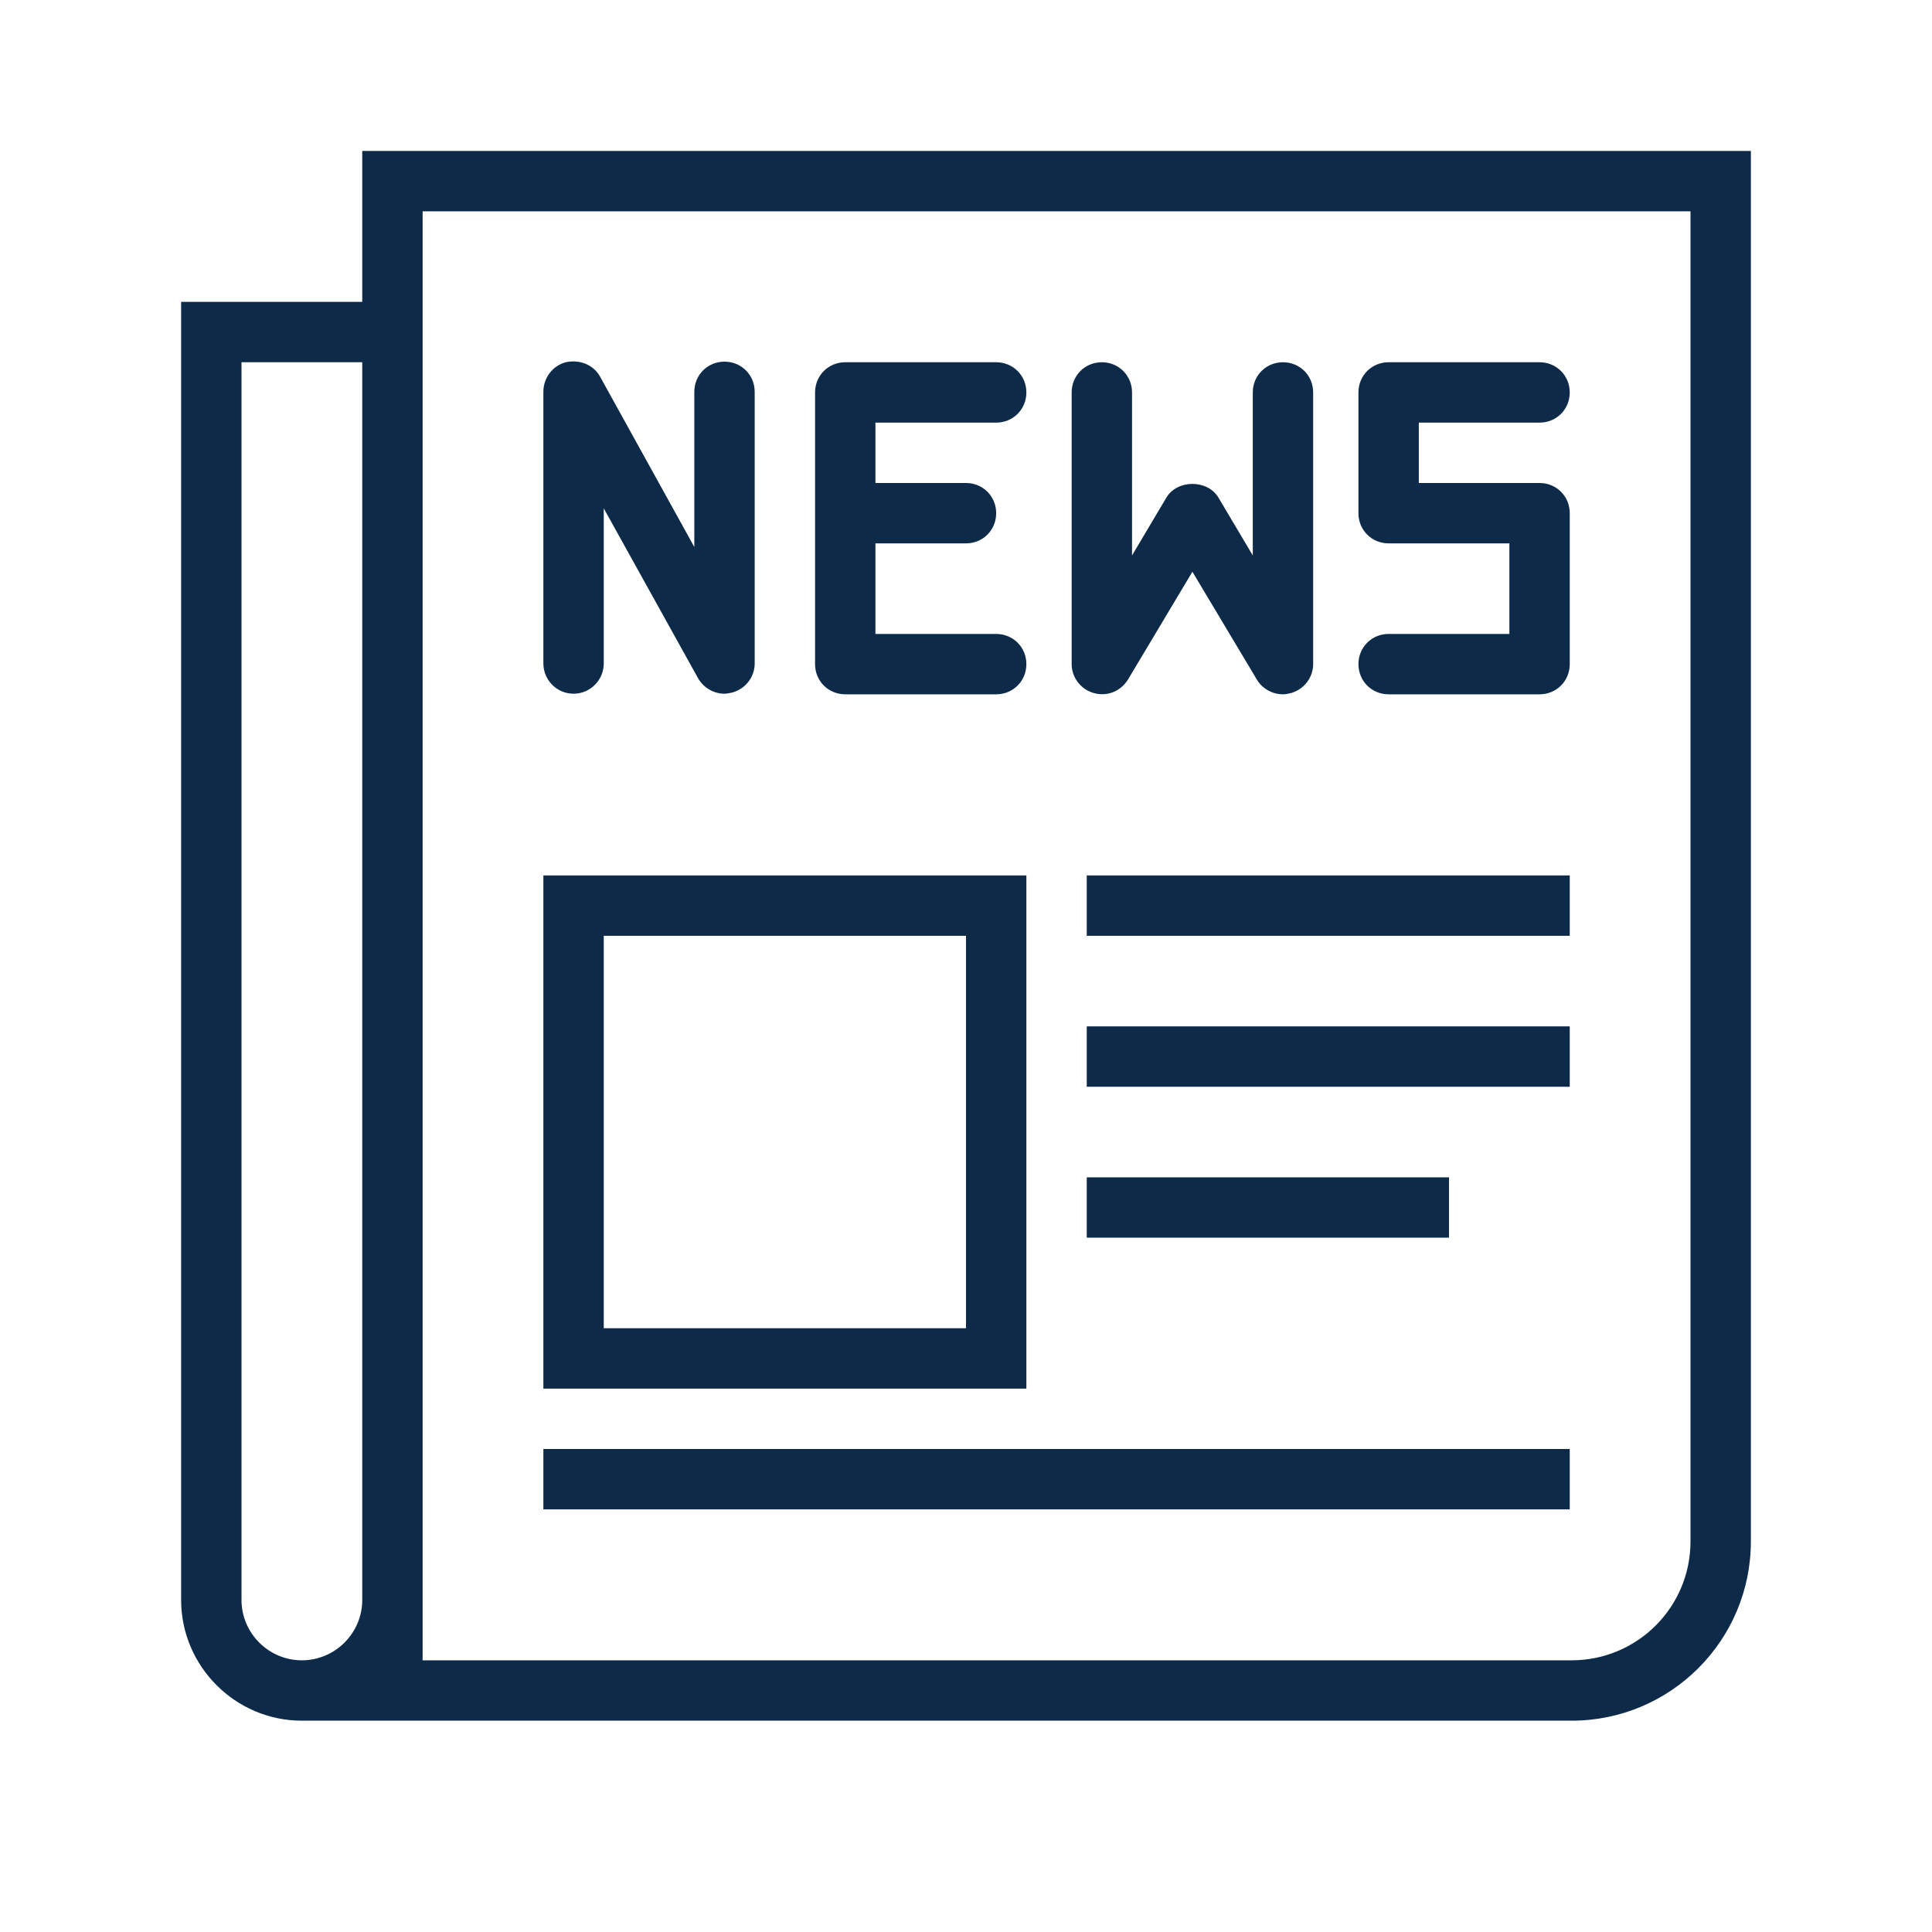 <svg width="32" height="32" viewBox="0 0 32 32" fill="none" xmlns="http://www.w3.org/2000/svg">
<path d="M9 14.5V23H17V14.5H9ZM16 22H10V15.5H16V22ZM9 24V25H26V24H9ZM18 19.5V20.5H24V19.5H18ZM18 17V18H26V17H18ZM18 14.5V15.5H26V14.5H18ZM25.5 8H23.5V7H25.5C25.78 7 26 6.78 26 6.5C26 6.22 25.78 6 25.5 6H23C22.72 6 22.5 6.22 22.5 6.5V8.5C22.5 8.78 22.72 9 23 9H25V10.5H23C22.72 10.5 22.5 10.72 22.5 11C22.5 11.28 22.72 11.5 23 11.5H25.5C25.78 11.5 26 11.28 26 11V8.5C26 8.22 25.78 8 25.5 8ZM16.5 10.5H14.5V9H16C16.28 9 16.5 8.78 16.5 8.5C16.5 8.22 16.28 8 16 8H14.5V7H16.5C16.78 7 17 6.78 17 6.5C17 6.22 16.78 6 16.5 6H14C13.72 6 13.5 6.22 13.5 6.5V11C13.5 11.28 13.72 11.5 14 11.5H16.5C16.78 11.5 17 11.28 17 11C17 10.72 16.78 10.5 16.5 10.5ZM21.25 6C20.97 6 20.75 6.22 20.75 6.5V9.2L20.18 8.24C20 7.94 19.5 7.94 19.32 8.24L18.75 9.2V6.5C18.75 6.22 18.53 6 18.25 6C17.97 6 17.75 6.22 17.75 6.5V11C17.75 11.22 17.9 11.42 18.12 11.48C18.34 11.54 18.56 11.45 18.68 11.26L19.75 9.47L20.82 11.26C20.91 11.41 21.08 11.5 21.25 11.5C21.29 11.5 21.34 11.49 21.38 11.48C21.6 11.42 21.75 11.22 21.75 11V6.5C21.75 6.22 21.53 6 21.25 6ZM12 5.99C11.72 5.99 11.5 6.21 11.5 6.49V9.06L9.94 6.24C9.83 6.04 9.6 5.95 9.37 6C9.15 6.06 9 6.26 9 6.49V10.99C9 11.26 9.22 11.49 9.5 11.49C9.78 11.49 10 11.26 10 10.99V8.42L11.56 11.23C11.65 11.39 11.82 11.49 12 11.49C12.04 11.49 12.08 11.48 12.13 11.47C12.35 11.41 12.5 11.21 12.5 10.99V6.49C12.5 6.21 12.28 5.99 12 5.99ZM9 14.5V23H17V14.5H9ZM16 22H10V15.5H16V22ZM12 5.99C11.72 5.99 11.5 6.21 11.5 6.49V9.06L9.94 6.24C9.83 6.04 9.6 5.95 9.37 6C9.15 6.06 9 6.26 9 6.49V10.99C9 11.26 9.22 11.49 9.5 11.49C9.78 11.49 10 11.26 10 10.99V8.42L11.56 11.23C11.65 11.39 11.82 11.49 12 11.49C12.04 11.49 12.08 11.48 12.13 11.47C12.35 11.41 12.5 11.21 12.5 10.99V6.49C12.5 6.21 12.28 5.99 12 5.99ZM16.5 10.5H14.5V9H16C16.28 9 16.5 8.78 16.5 8.5C16.5 8.22 16.28 8 16 8H14.5V7H16.5C16.78 7 17 6.78 17 6.5C17 6.22 16.78 6 16.5 6H14C13.72 6 13.5 6.22 13.5 6.5V11C13.5 11.28 13.72 11.5 14 11.5H16.5C16.78 11.5 17 11.28 17 11C17 10.72 16.78 10.5 16.5 10.5ZM9 14.5V23H17V14.5H9ZM16 22H10V15.5H16V22ZM21.25 6C20.97 6 20.75 6.22 20.75 6.5V9.2L20.18 8.24C20 7.94 19.5 7.94 19.32 8.24L18.75 9.2V6.5C18.75 6.22 18.53 6 18.25 6C17.97 6 17.75 6.22 17.75 6.5V11C17.75 11.22 17.9 11.42 18.12 11.48C18.34 11.54 18.56 11.45 18.68 11.26L19.75 9.47L20.82 11.26C20.91 11.41 21.08 11.5 21.25 11.5C21.29 11.5 21.34 11.49 21.38 11.48C21.6 11.42 21.75 11.22 21.75 11V6.5C21.75 6.22 21.53 6 21.25 6ZM18 19.5V20.5H24V19.5H18ZM25.5 8H23.5V7H25.5C25.78 7 26 6.78 26 6.5C26 6.22 25.78 6 25.5 6H23C22.72 6 22.5 6.22 22.5 6.5V8.5C22.5 8.78 22.72 9 23 9H25V10.5H23C22.72 10.5 22.5 10.72 22.5 11C22.5 11.28 22.72 11.5 23 11.5H25.5C25.78 11.5 26 11.28 26 11V8.5C26 8.22 25.78 8 25.5 8ZM18 14.5V15.5H26V14.5H18ZM18 17V18H26V17H18ZM9 24V25H26V24H9ZM9 14.5V23H17V14.5H9ZM16 22H10V15.5H16V22ZM12 5.99C11.72 5.99 11.5 6.21 11.5 6.49V9.06L9.94 6.24C9.83 6.04 9.6 5.95 9.37 6C9.15 6.06 9 6.26 9 6.49V10.99C9 11.26 9.22 11.49 9.5 11.49C9.78 11.49 10 11.26 10 10.99V8.42L11.56 11.23C11.65 11.39 11.82 11.49 12 11.49C12.04 11.49 12.08 11.48 12.13 11.47C12.35 11.41 12.5 11.21 12.5 10.99V6.49C12.5 6.21 12.28 5.99 12 5.99ZM16.5 10.5H14.5V9H16C16.28 9 16.5 8.78 16.5 8.5C16.5 8.22 16.28 8 16 8H14.5V7H16.5C16.78 7 17 6.78 17 6.5C17 6.22 16.78 6 16.5 6H14C13.72 6 13.5 6.22 13.5 6.5V11C13.5 11.28 13.72 11.5 14 11.5H16.5C16.78 11.5 17 11.28 17 11C17 10.72 16.78 10.5 16.5 10.5ZM9 14.5V23H17V14.5H9ZM16 22H10V15.5H16V22ZM21.25 6C20.97 6 20.75 6.22 20.75 6.5V9.2L20.18 8.24C20 7.94 19.5 7.94 19.32 8.24L18.75 9.2V6.5C18.75 6.22 18.53 6 18.25 6C17.97 6 17.75 6.22 17.75 6.5V11C17.75 11.22 17.9 11.42 18.12 11.48C18.34 11.54 18.56 11.45 18.68 11.26L19.75 9.47L20.82 11.26C20.91 11.41 21.08 11.5 21.25 11.5C21.29 11.5 21.34 11.49 21.38 11.48C21.6 11.42 21.75 11.22 21.75 11V6.5C21.75 6.22 21.53 6 21.25 6ZM18 19.5V20.5H24V19.5H18ZM25.5 8H23.5V7H25.5C25.78 7 26 6.78 26 6.5C26 6.22 25.78 6 25.5 6H23C22.72 6 22.5 6.22 22.5 6.5V8.5C22.5 8.78 22.72 9 23 9H25V10.5H23C22.72 10.5 22.5 10.72 22.5 11C22.5 11.28 22.72 11.5 23 11.5H25.5C25.78 11.5 26 11.28 26 11V8.5C26 8.22 25.78 8 25.5 8ZM18 14.5V15.5H26V14.5H18ZM18 17V18H26V17H18ZM9 24V25H26V24H9ZM9 25H26V24H9V25ZM18 18H26V17H18V18ZM18 15.5H26V14.5H18V15.5ZM25.5 8H23.5V7H25.5C25.78 7 26 6.78 26 6.5C26 6.22 25.78 6 25.5 6H23C22.72 6 22.5 6.22 22.5 6.5V8.5C22.5 8.78 22.72 9 23 9H25V10.5H23C22.72 10.5 22.5 10.72 22.5 11C22.5 11.28 22.72 11.5 23 11.5H25.5C25.78 11.5 26 11.28 26 11V8.5C26 8.22 25.78 8 25.5 8ZM24 19.5H18V20.5H24V19.5ZM18.12 11.48C18.34 11.54 18.56 11.45 18.68 11.26L19.75 9.47L20.82 11.26C20.91 11.41 21.08 11.5 21.25 11.5C21.29 11.5 21.34 11.49 21.38 11.48C21.6 11.42 21.75 11.22 21.75 11V6.5C21.75 6.22 21.53 6 21.25 6C20.97 6 20.75 6.22 20.75 6.5V9.2L20.18 8.24C20 7.94 19.5 7.94 19.32 8.24L18.75 9.2V6.5C18.75 6.22 18.53 6 18.25 6C17.97 6 17.75 6.22 17.75 6.5V11C17.75 11.22 17.9 11.42 18.12 11.48ZM17 14.5H9V23H17V14.5ZM16 22H10V15.5H16V22ZM14 11.5H16.5C16.78 11.5 17 11.28 17 11C17 10.72 16.78 10.5 16.5 10.5H14.5V9H16C16.28 9 16.5 8.78 16.5 8.5C16.5 8.22 16.28 8 16 8H14.5V7H16.5C16.78 7 17 6.78 17 6.5C17 6.22 16.78 6 16.5 6H14C13.72 6 13.5 6.22 13.5 6.5V11C13.5 11.28 13.72 11.5 14 11.5ZM9.5 11.49C9.78 11.49 10 11.26 10 10.99V8.42L11.56 11.23C11.65 11.39 11.82 11.49 12 11.49C12.04 11.49 12.08 11.48 12.13 11.47C12.35 11.41 12.5 11.21 12.5 10.99V6.49C12.5 6.21 12.28 5.99 12 5.99C11.72 5.99 11.5 6.21 11.5 6.49V9.06L9.94 6.24C9.83 6.04 9.6 5.95 9.37 6C9.15 6.06 9 6.26 9 6.49V10.99C9 11.26 9.22 11.49 9.5 11.49ZM6 2.5V5H3V26.5C3 27.6 3.9 28.5 5 28.5C5.37 28.5 6 28.5 6 28.5H26.03C27.67 28.5 29 27.17 29 25.53V2.5H6ZM6 26.5C6 27.05 5.55 27.5 5 27.5C4.45 27.5 4 27.05 4 26.5V6H6V26.5ZM28 25.53C28 26.62 27.12 27.5 26.03 27.5H7V3.5H28V25.53ZM26 24H9V25H26V24ZM18 18H26V17H18V18ZM18 15.5H26V14.5H18V15.5ZM23 10.5C22.72 10.5 22.5 10.72 22.5 11C22.5 11.28 22.72 11.5 23 11.5H25.5C25.78 11.5 26 11.28 26 11V8.5C26 8.22 25.78 8 25.5 8H23.5V7H25.5C25.78 7 26 6.78 26 6.5C26 6.22 25.78 6 25.5 6H23C22.72 6 22.5 6.22 22.5 6.5V8.5C22.5 8.78 22.72 9 23 9H25V10.5H23ZM18 20.5H24V19.5H18V20.5ZM18.12 11.48C18.34 11.54 18.56 11.45 18.68 11.26L19.75 9.47L20.82 11.26C20.91 11.41 21.08 11.5 21.25 11.5C21.29 11.5 21.34 11.49 21.38 11.48C21.6 11.42 21.75 11.22 21.75 11V6.5C21.75 6.22 21.53 6 21.25 6C20.97 6 20.75 6.22 20.75 6.5V9.2L20.18 8.24C20 7.94 19.5 7.94 19.32 8.24L18.75 9.2V6.5C18.75 6.22 18.53 6 18.25 6C17.97 6 17.75 6.22 17.75 6.5V11C17.75 11.22 17.9 11.42 18.12 11.48ZM17 14.5H9V23H17V14.5ZM16 22H10V15.5H16V22ZM14 11.5H16.5C16.78 11.5 17 11.28 17 11C17 10.72 16.78 10.5 16.5 10.5H14.5V9H16C16.28 9 16.5 8.78 16.5 8.5C16.5 8.22 16.28 8 16 8H14.5V7H16.5C16.78 7 17 6.78 17 6.5C17 6.22 16.78 6 16.5 6H14C13.72 6 13.5 6.22 13.5 6.5V11C13.5 11.28 13.72 11.5 14 11.5ZM9.5 11.49C9.78 11.49 10 11.26 10 10.99V8.42L11.56 11.23C11.65 11.39 11.82 11.49 12 11.49C12.04 11.49 12.08 11.48 12.13 11.47C12.35 11.41 12.5 11.21 12.5 10.99V6.49C12.5 6.21 12.28 5.99 12 5.99C11.72 5.99 11.5 6.21 11.5 6.49V9.06L9.94 6.24C9.83 6.04 9.6 5.95 9.37 6C9.15 6.06 9 6.26 9 6.49V10.99C9 11.26 9.22 11.49 9.5 11.49Z" fill="#0D2B49"/>
</svg>
